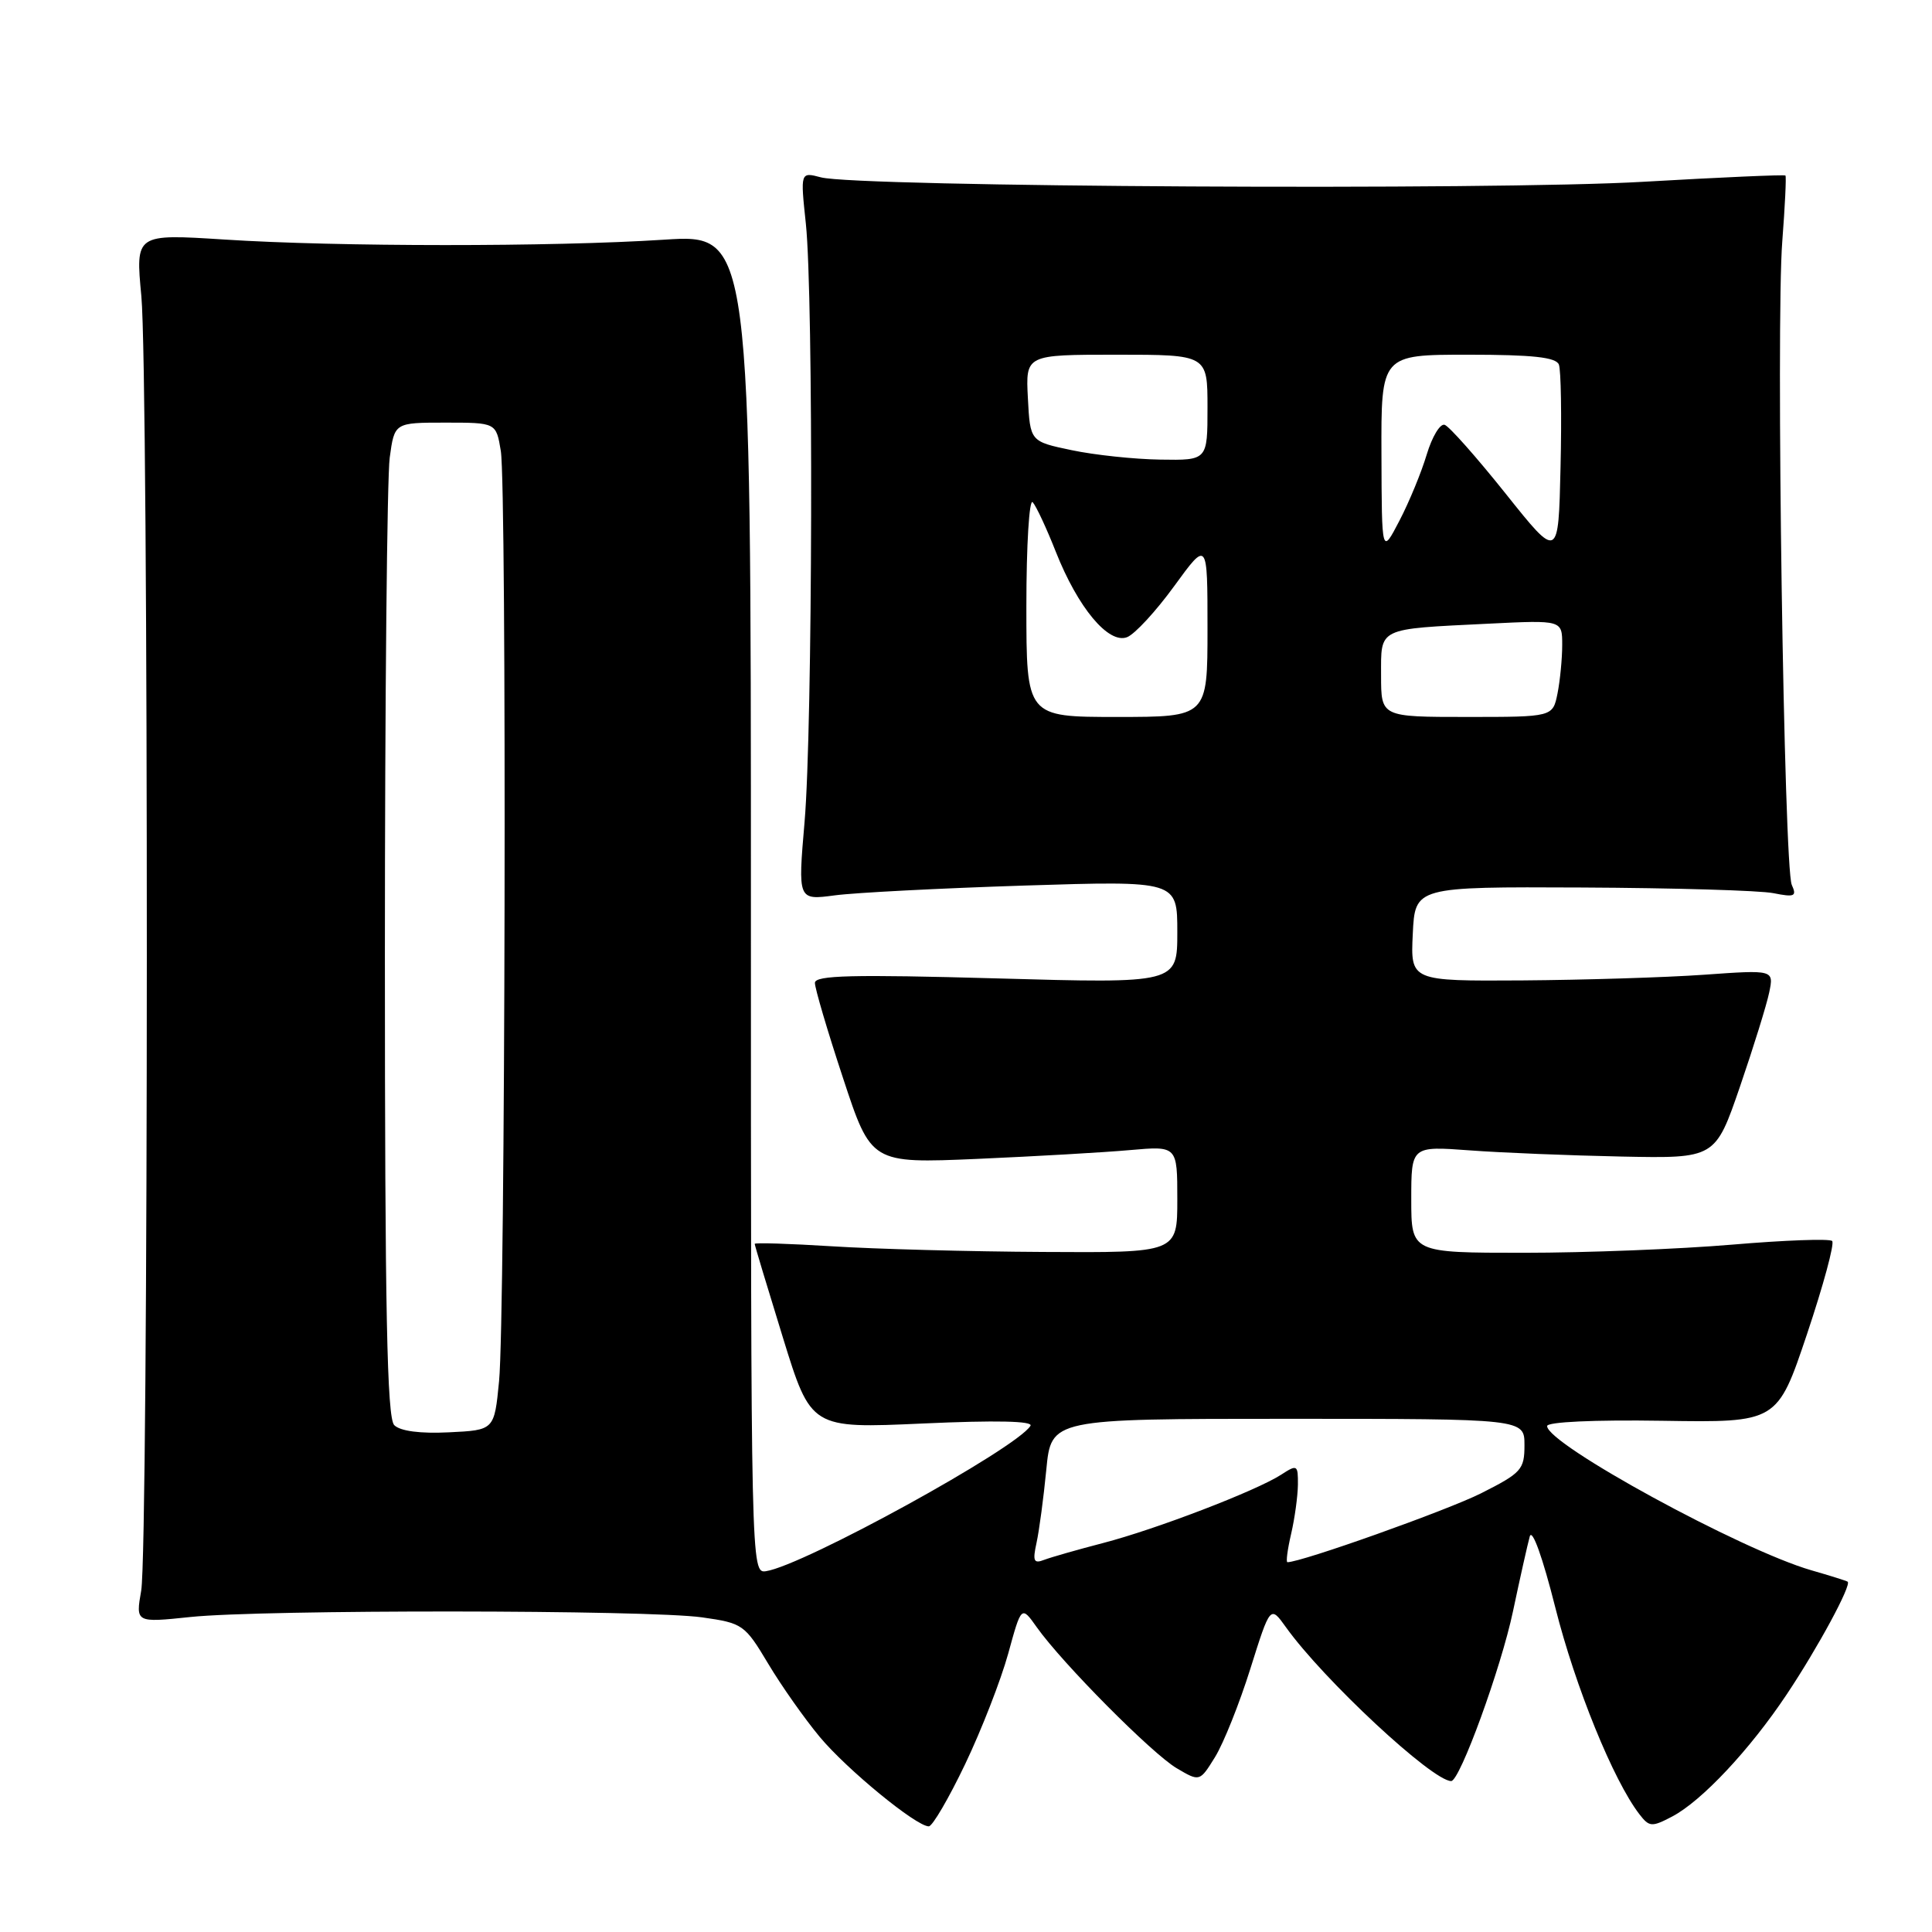 <?xml version="1.0" encoding="UTF-8" standalone="no"?>
<!DOCTYPE svg PUBLIC "-//W3C//DTD SVG 1.1//EN" "http://www.w3.org/Graphics/SVG/1.1/DTD/svg11.dtd" >
<svg xmlns="http://www.w3.org/2000/svg" xmlns:xlink="http://www.w3.org/1999/xlink" version="1.1" viewBox="0 0 256 256">
 <g >
 <path fill="currentColor"
d=" M 127.89 233.75 C 130.06 229.21 132.62 222.63 133.59 219.12 C 135.34 212.74 135.34 212.74 137.38 215.62 C 140.77 220.40 152.66 232.38 155.92 234.30 C 158.97 236.10 158.97 236.10 161.01 232.80 C 162.13 230.98 164.23 225.73 165.68 221.11 C 168.32 212.72 168.32 212.72 170.39 215.61 C 175.35 222.55 189.80 236.00 192.29 236.00 C 193.44 236.00 198.90 221.01 200.48 213.50 C 201.41 209.10 202.41 204.64 202.70 203.59 C 203.02 202.47 204.41 206.35 206.09 213.02 C 208.73 223.50 213.77 235.89 217.21 240.37 C 218.54 242.10 218.86 242.12 221.57 240.70 C 225.49 238.64 231.87 231.84 236.76 224.50 C 240.88 218.33 245.39 209.98 244.82 209.58 C 244.64 209.46 242.48 208.78 240.01 208.07 C 230.72 205.39 205.00 191.36 205.00 188.96 C 205.00 188.41 211.22 188.12 220.25 188.26 C 235.50 188.50 235.50 188.50 239.44 176.77 C 241.60 170.32 243.11 164.77 242.77 164.44 C 242.44 164.11 236.48 164.33 229.53 164.92 C 222.58 165.51 210.17 166.00 201.95 166.00 C 187.00 166.00 187.00 166.00 187.00 158.93 C 187.00 151.86 187.00 151.86 194.75 152.43 C 199.01 152.75 208.08 153.11 214.89 153.25 C 227.28 153.50 227.28 153.50 230.55 144.00 C 232.34 138.78 234.09 133.15 234.43 131.50 C 235.05 128.50 235.05 128.50 225.77 129.16 C 220.67 129.52 209.84 129.85 201.70 129.91 C 186.90 130.00 186.90 130.00 187.20 123.75 C 187.50 117.50 187.50 117.50 209.63 117.60 C 221.81 117.66 233.22 117.99 234.99 118.35 C 237.80 118.91 238.11 118.77 237.42 117.25 C 236.38 114.94 235.31 42.91 236.16 32.00 C 236.52 27.32 236.71 23.39 236.58 23.26 C 236.45 23.12 227.95 23.50 217.69 24.09 C 198.03 25.24 113.60 24.78 108.78 23.50 C 106.05 22.78 106.05 22.78 106.78 29.64 C 107.80 39.32 107.68 96.43 106.61 108.90 C 105.72 119.29 105.72 119.29 110.61 118.64 C 113.30 118.28 124.61 117.70 135.75 117.34 C 156.00 116.70 156.00 116.70 156.00 123.51 C 156.00 130.32 156.00 130.32 132.00 129.64 C 112.96 129.11 108.00 129.23 107.98 130.23 C 107.97 130.93 109.64 136.60 111.70 142.83 C 115.43 154.16 115.43 154.16 129.47 153.56 C 137.19 153.22 146.31 152.70 149.75 152.39 C 156.00 151.84 156.00 151.84 156.00 158.92 C 156.00 166.00 156.00 166.00 138.25 165.89 C 128.49 165.84 115.89 165.50 110.25 165.14 C 104.61 164.79 100.00 164.64 100.00 164.82 C 100.00 165.00 101.68 170.57 103.73 177.21 C 107.46 189.29 107.46 189.29 122.31 188.62 C 131.99 188.18 136.94 188.29 136.54 188.93 C 134.69 191.93 106.51 207.42 101.50 208.19 C 99.51 208.50 99.50 207.94 99.50 119.76 C 99.50 31.02 99.50 31.02 88.00 31.76 C 73.16 32.72 44.73 32.71 29.73 31.74 C 17.95 30.99 17.95 30.99 18.73 39.24 C 19.71 49.71 19.69 205.04 18.71 210.76 C 17.97 215.02 17.97 215.02 25.24 214.26 C 34.79 213.26 85.94 213.30 93.04 214.31 C 98.41 215.07 98.69 215.26 101.79 220.45 C 103.55 223.40 106.63 227.76 108.62 230.15 C 112.22 234.47 121.40 242.00 123.07 242.00 C 123.55 242.00 125.72 238.29 127.89 233.75 Z  M 137.35 204.41 C 137.70 202.81 138.28 198.46 138.64 194.75 C 139.29 188.00 139.29 188.00 170.65 188.00 C 202.00 188.00 202.00 188.00 202.00 191.49 C 202.00 194.73 201.60 195.17 196.25 197.87 C 191.75 200.13 172.46 207.00 170.59 207.00 C 170.38 207.00 170.60 205.31 171.08 203.25 C 171.56 201.19 171.96 198.25 171.98 196.73 C 172.00 194.09 171.89 194.02 169.75 195.41 C 166.43 197.55 153.14 202.65 146.16 204.46 C 142.81 205.33 139.31 206.33 138.38 206.68 C 136.97 207.23 136.81 206.87 137.35 204.41 Z  M 52.24 188.84 C 51.28 187.88 51.00 173.81 51.00 126.44 C 51.00 92.80 51.29 63.19 51.64 60.64 C 52.27 56.00 52.27 56.00 59.01 56.00 C 65.74 56.00 65.74 56.00 66.36 59.75 C 67.16 64.62 66.96 174.49 66.13 183.00 C 65.50 189.50 65.50 189.50 59.49 189.79 C 55.68 189.98 53.03 189.63 52.24 188.84 Z  M 136.00 80.30 C 136.00 72.21 136.38 66.03 136.84 66.55 C 137.31 67.07 138.68 70.02 139.90 73.11 C 142.83 80.52 146.88 85.38 149.34 84.43 C 150.36 84.04 153.17 80.99 155.59 77.66 C 160.00 71.60 160.00 71.60 160.00 83.30 C 160.00 95.00 160.00 95.00 148.00 95.00 C 136.00 95.00 136.00 95.00 136.00 80.30 Z  M 183.00 89.52 C 183.00 83.09 182.41 83.37 197.25 82.64 C 207.00 82.16 207.00 82.16 207.00 85.46 C 207.00 87.27 206.72 90.16 206.38 91.88 C 205.75 95.00 205.75 95.00 194.38 95.00 C 183.00 95.00 183.00 95.00 183.00 89.52 Z  M 199.50 65.40 C 195.65 60.58 192.01 56.47 191.42 56.29 C 190.82 56.10 189.76 57.87 189.05 60.22 C 188.35 62.57 186.72 66.53 185.43 69.00 C 183.09 73.50 183.09 73.50 183.05 60.25 C 183.00 47.00 183.00 47.00 194.53 47.00 C 203.10 47.00 206.19 47.34 206.56 48.31 C 206.84 49.02 206.94 55.14 206.78 61.90 C 206.50 74.18 206.50 74.18 199.50 65.40 Z  M 142.00 59.65 C 136.50 58.50 136.50 58.50 136.20 52.75 C 135.90 47.00 135.90 47.00 147.95 47.00 C 160.00 47.00 160.00 47.00 160.00 54.00 C 160.00 61.00 160.00 61.00 153.75 60.90 C 150.31 60.85 145.03 60.29 142.00 59.65 Z "/>
</g>
</svg>